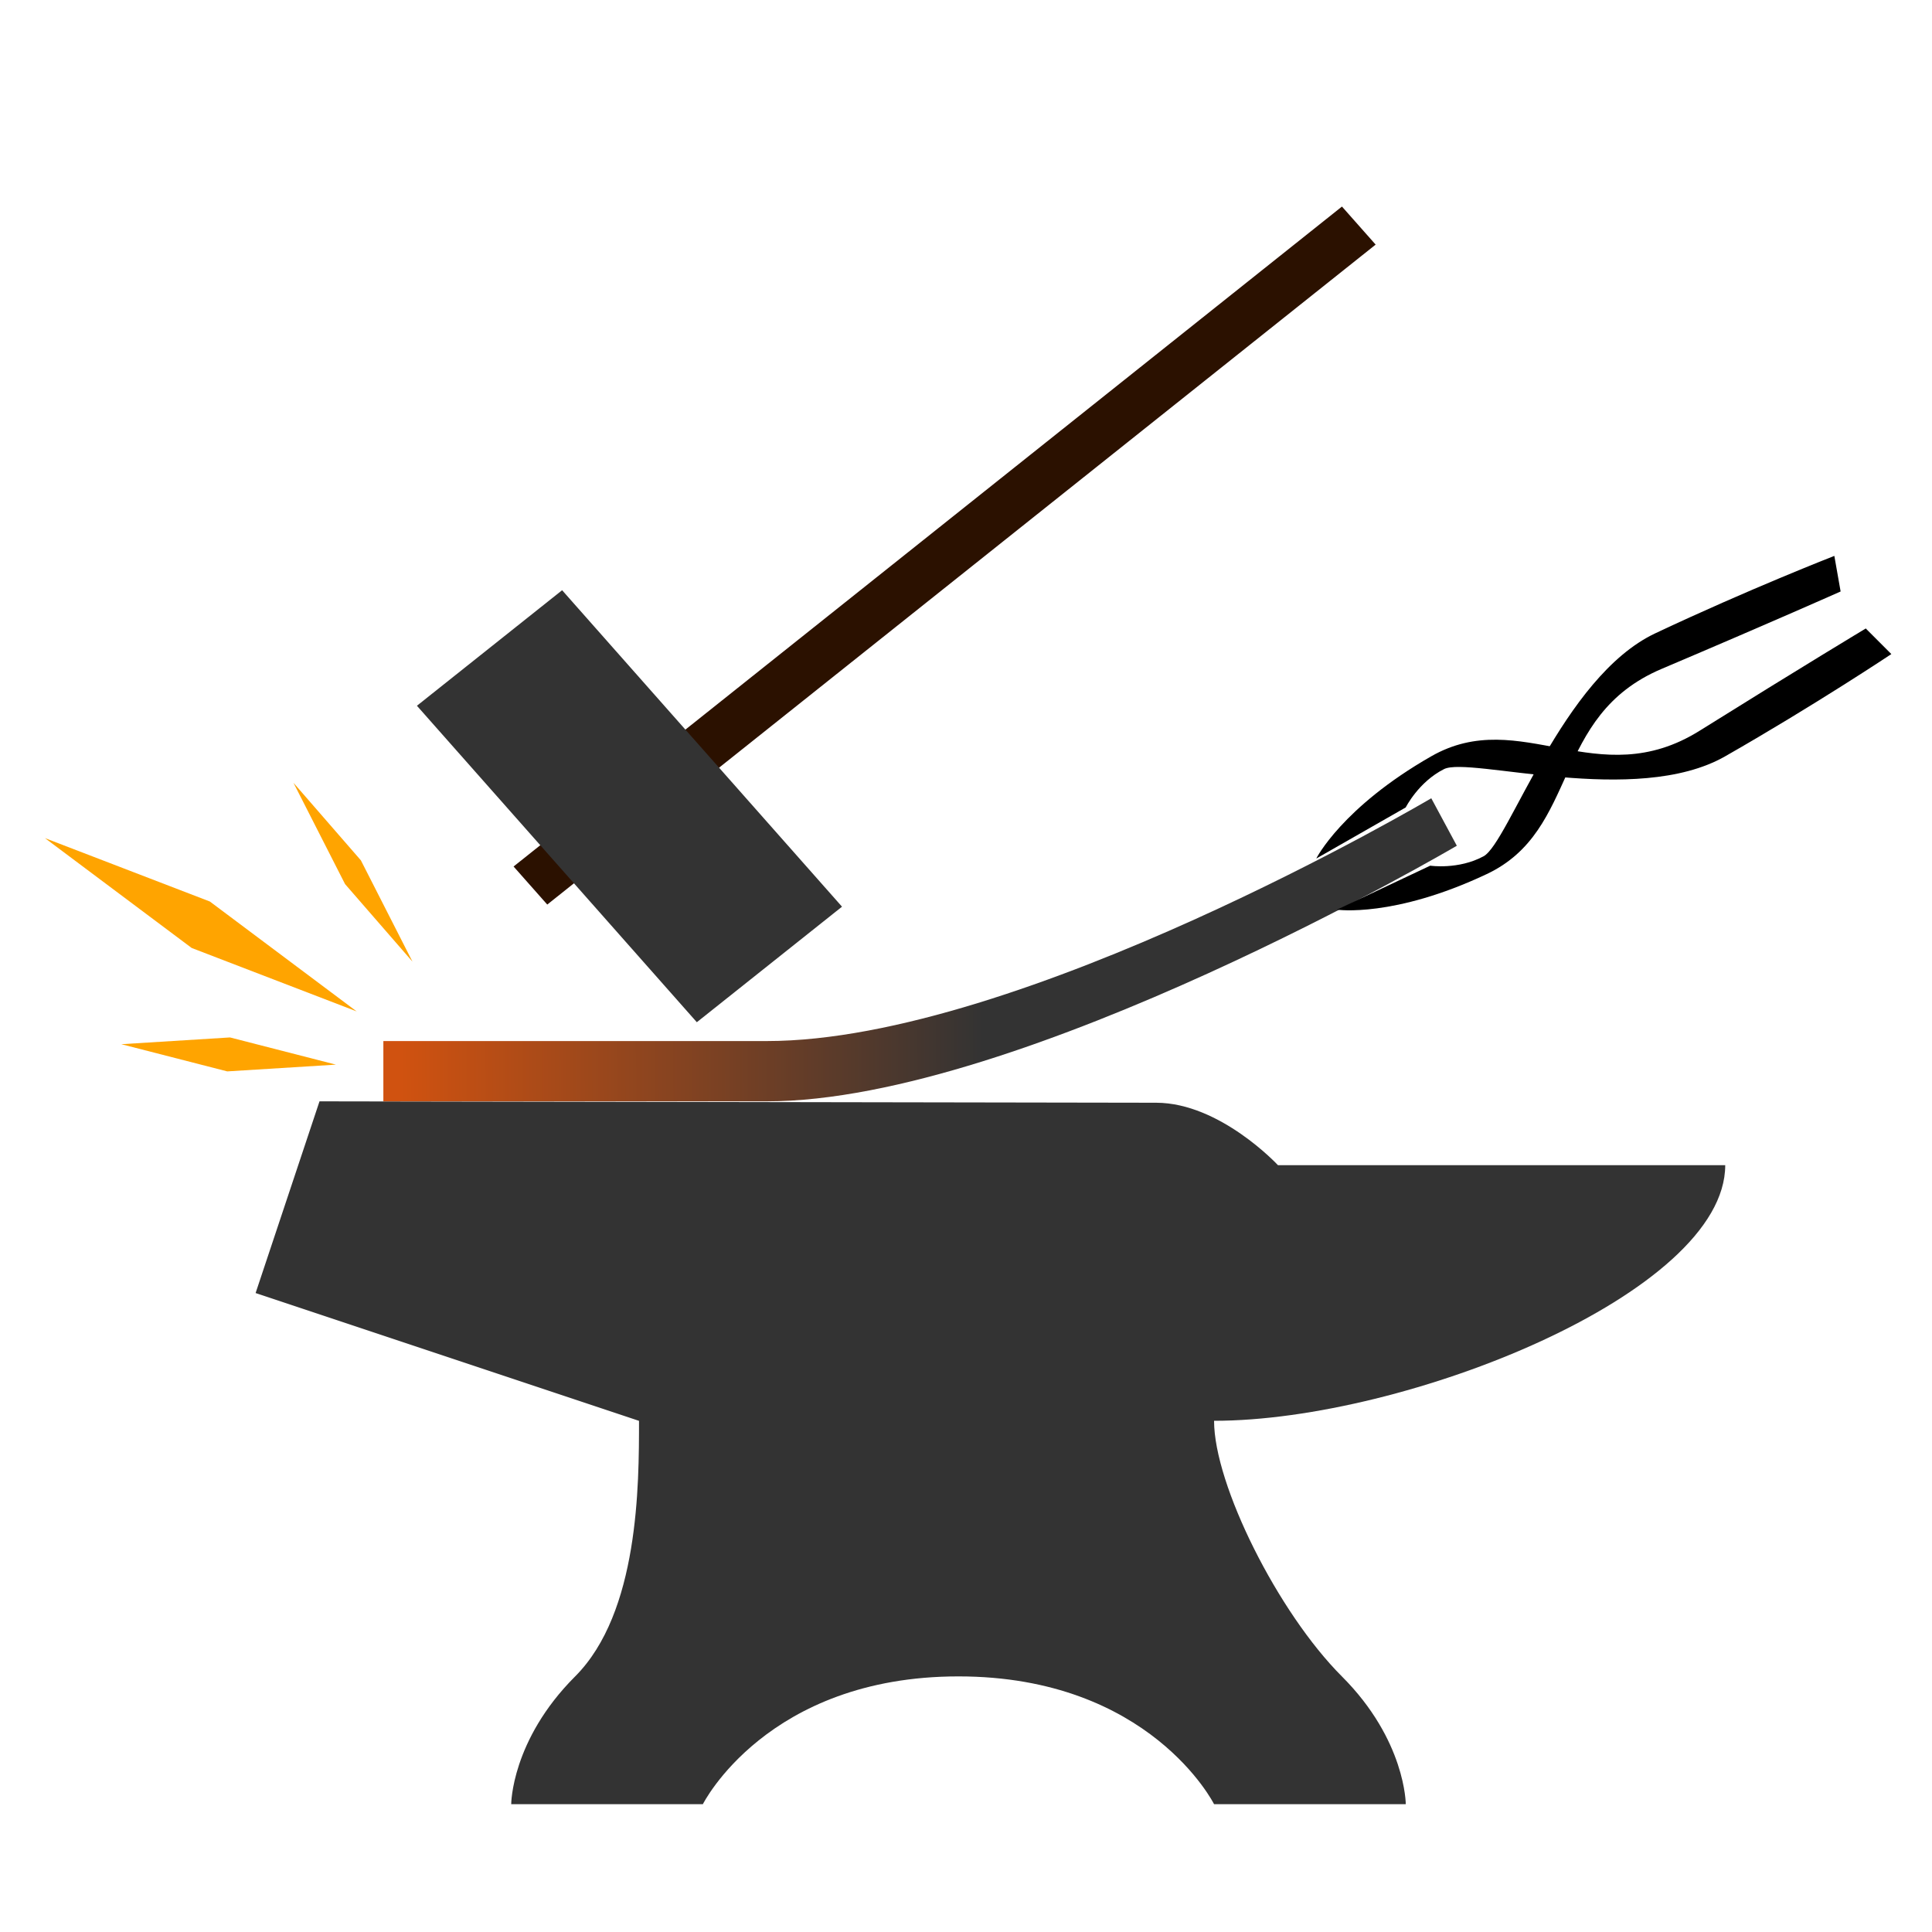 <?xml version="1.0" encoding="UTF-8" standalone="no"?>
<svg
   xmlns="http://www.w3.org/2000/svg"
   xmlns:xlink="http://www.w3.org/1999/xlink"
   width="40mm"
   height="40mm"
   viewBox="0 0 40 40"
   version="1.1">
  <defs>
    <linearGradient
       id="linearGradient844">
      <stop
         style="stop-color:#333333;stop-opacity:1;"
         offset="0" />
      <stop
         style="stop-color:#d05210;stop-opacity:1"
         offset="1" />
    </linearGradient>
    <linearGradient
       xlink:href="#linearGradient844"
       id="linearGradient846"
       x1="20.334"
       y1="19.78"
       x2="8.296"
       y2="19.826"
       gradientUnits="userSpaceOnUse" />
  </defs>
  <rect
     transform="matrix(0.782,-0.623,0.663,0.749,0,0)"
     y="20.679"
     x="-3.935"
     height="1.052"
     width="21.932"
     style="fill:#2b1100;fill-opacity:1;stroke:none;stroke-width:0.707;stroke-linejoin:round;stroke-miterlimit:4;stroke-dasharray:none;stroke-dashoffset:0;stroke-opacity:1" />
  <path
     d="m 10.583,37.354 h 3.969 c 0,0 1.323,-2.646 5.292,-2.646 3.969,0 5.292,2.646 5.292,2.646 h 3.969 c 0,0 0,-1.323 -1.323,-2.646 -1.323,-1.323 -2.646,-3.969 -2.646,-5.292 3.969,0 10.583,-2.646 10.583,-5.292 h -9.26 c 0,0 -1.198,-1.291 -2.521,-1.293 L 6.615,22.802 5.292,26.771 c 0,0 -1e-7,1e-6 7.938,2.646 0,1.323 0,3.969 -1.323,5.292 -1.323,1.323 -1.323,2.646 -1.323,2.646 z"
     style="fill:#333333;stroke:none;stroke-width:0.265px;stroke-linecap:butt;stroke-linejoin:miter;stroke-opacity:1" />
  <path
     d="M 7.937,22.802 H 15.875 c 5.292,0 14.287,-5.292 14.287,-5.292 l -0.529,-0.983 c 0,0 -8.507,5.027 -13.758,5.027 H 7.937 Z"
     style="fill:url(#linearGradient846);fill-opacity:1;stroke:none;stroke-width:0.406px;stroke-linecap:butt;stroke-linejoin:miter;stroke-opacity:1" />
  <path
     d="M 7.384,20.94 3.969,19.627 0.93,17.352 4.345,18.665 Z"
     style="fill:#ffa400;fill-opacity:1;stroke:none;stroke-width:0.486px;stroke-linecap:butt;stroke-linejoin:miter;stroke-opacity:1" />
  <path
     d="m 8.54,19.91 -1.396,-1.606 -1.068,-2.097 1.396,1.606 z"
     style="fill:#ffa400;fill-opacity:1;stroke:none;stroke-width:0.275px;stroke-linecap:butt;stroke-linejoin:miter;stroke-opacity:1" />
  <path
     d="M 6.955,22.042 4.705,22.182 2.512,21.619 4.762,21.479 Z"
     style="fill:#ffa400;fill-opacity:1;stroke:none;stroke-width:0.314px;stroke-linecap:butt;stroke-linejoin:miter;stroke-opacity:1" />
  <path
     d="m 27.252,17.775 1.852,-1.058 c 0,0 0.265,-0.529 0.794,-0.794 0.529,-0.265 3.969,0.794 5.821,-0.265 C 37.571,14.6 39.158,13.542 39.158,13.542 L 38.629,13.012 c 0,0 -1.323,0.794 -3.44,2.117 C 33.073,16.452 31.485,14.6 29.633,15.658 27.781,16.717 27.252,17.775 27.252,17.775 Z"
     style="fill:#000000;stroke:none;stroke-width:0.265px;stroke-linecap:butt;stroke-linejoin:miter;stroke-opacity:1;fill-opacity:1" />
  <path
     d="m 27.682,18.833 1.929,-0.91 c 0,0 0.585,0.087 1.105,-0.195 0.52,-0.282 1.626,-3.706 3.555,-4.616 1.929,-0.91 3.707,-1.603 3.707,-1.603 l 0.13,0.737 c 0,0 -1.409,0.628 -3.707,1.603 -2.298,0.975 -1.691,3.338 -3.62,4.248 -1.929,0.91 -3.1,0.737 -3.1,0.737 z"
     style="fill:#000000;fill-opacity:1;stroke:none;stroke-width:0.265px;stroke-linecap:butt;stroke-linejoin:miter;stroke-opacity:1" />
  <path
     d="m 8.632,14.612 5.795,6.552 3.006,-2.392 -5.795,-6.552 z"
     style="fill:#333333;stroke:none;stroke-width:0.41px;stroke-linecap:butt;stroke-linejoin:miter;stroke-opacity:1" />
</svg>
